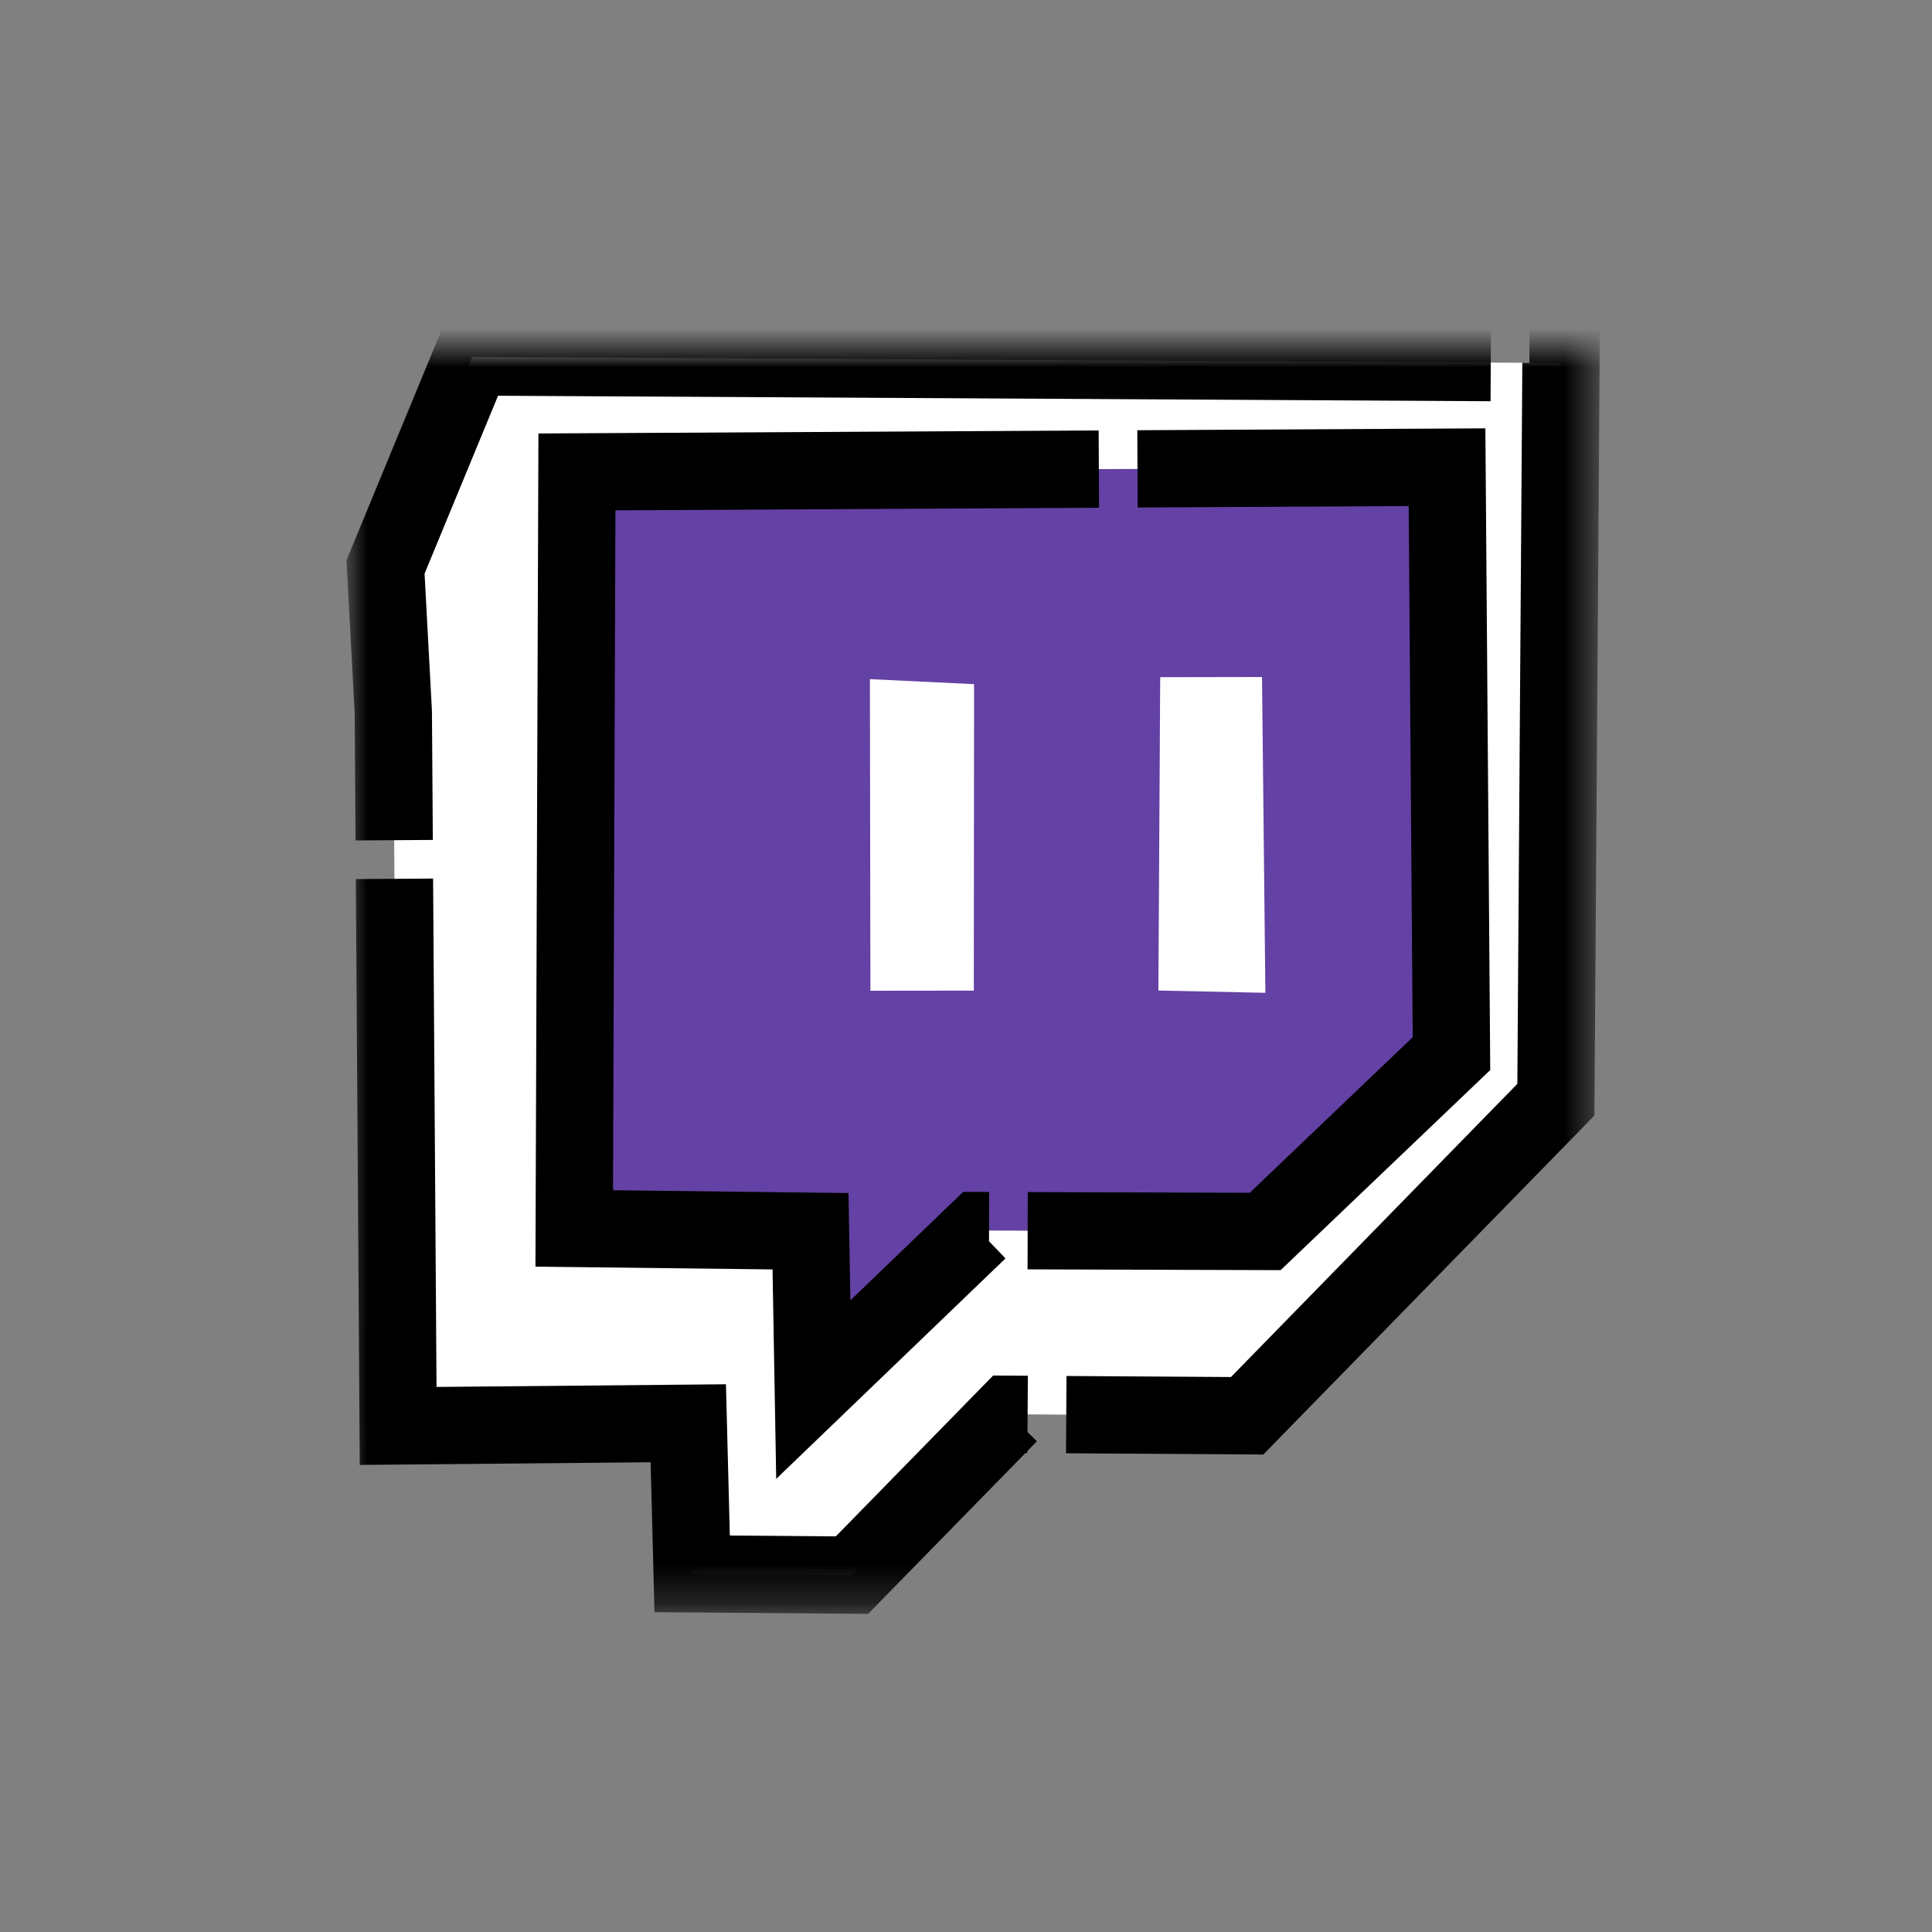 <?xml version="1.0" encoding="UTF-8"?>
<svg width="50px" height="50px" viewBox="0 0 50 50" version="1.1" xmlns="http://www.w3.org/2000/svg" xmlns:xlink="http://www.w3.org/1999/xlink">
    <rect x="0" y="0" width="50" height="50" fill="#808080" stroke="none"/>
    <!-- Generator: Sketch 41 (35326) - http://www.bohemiancoding.com/sketch -->
    <title>plugin-icon/twitch</title>
    <desc>Created with Sketch.</desc>
    <defs>
        <path d="M1.179,9.428 L0.977,5.673 L3.222,0.238 L31.398,0.394 L31.266,19.46 L23.276,27.64 L17.121,27.601 L13.049,31.764 L8.913,31.731 L8.813,27.834 L1.304,27.903 L1.179,9.428 Z M5.931,3.213 L5.861,22.792 L11.976,22.864 L12.048,26.963 L16.329,22.847 L23.743,22.87 L28.564,18.268 L28.449,3.091 L5.931,3.213 Z" id="path-1"></path>
        <mask id="mask-2" maskContentUnits="userSpaceOnUse" maskUnits="objectBoundingBox" x="-1" y="-1" width="32.421" height="33.526">
            <rect x="-0.023" y="-0.762" width="32.421" height="33.526" fill="white"></rect>
            <use xlink:href="#path-1" fill="black"></use>
        </mask>
    </defs>
    <g id="Symbols" stroke="none" stroke-width="1" fill="none" fill-rule="evenodd">
        <g id="plugin-icon/twitch">
            <g id="icon-bg/ok">
                <rect id="Rectangle-19" x="0" y="0" width="50" height="50" rx="4"></rect>
            </g>
            <g id="Group-2" transform="translate(9, 9)">
                <polygon id="Path-11" fill="#6441A4" points="5.931 3.213 5.861 22.792 11.976 22.864 12.048 26.963 16.329 22.847 23.743 22.87 28.564 18.268 28.449 3.091"></polygon>
                <g id="Combined-Shape">
                    <use fill="#FFFFFF" fill-rule="evenodd" xlink:href="#path-1"></use>
                    <use stroke="#000000" mask="url(#mask-2)" stroke-width="2" stroke-dasharray="36,1" xlink:href="#path-1"></use>
                </g>
                <path d="M21.026,8.526 L20.979,16.635 L23.748,16.694 L23.661,8.521 L21.026,8.526 Z M13.513,8.576 L13.526,16.64 L16.202,16.637 L16.209,8.706 L13.513,8.576 Z" id="Combined-Shape" fill="#FFFFFF"></path>
            </g>
        </g>
    </g>
</svg>